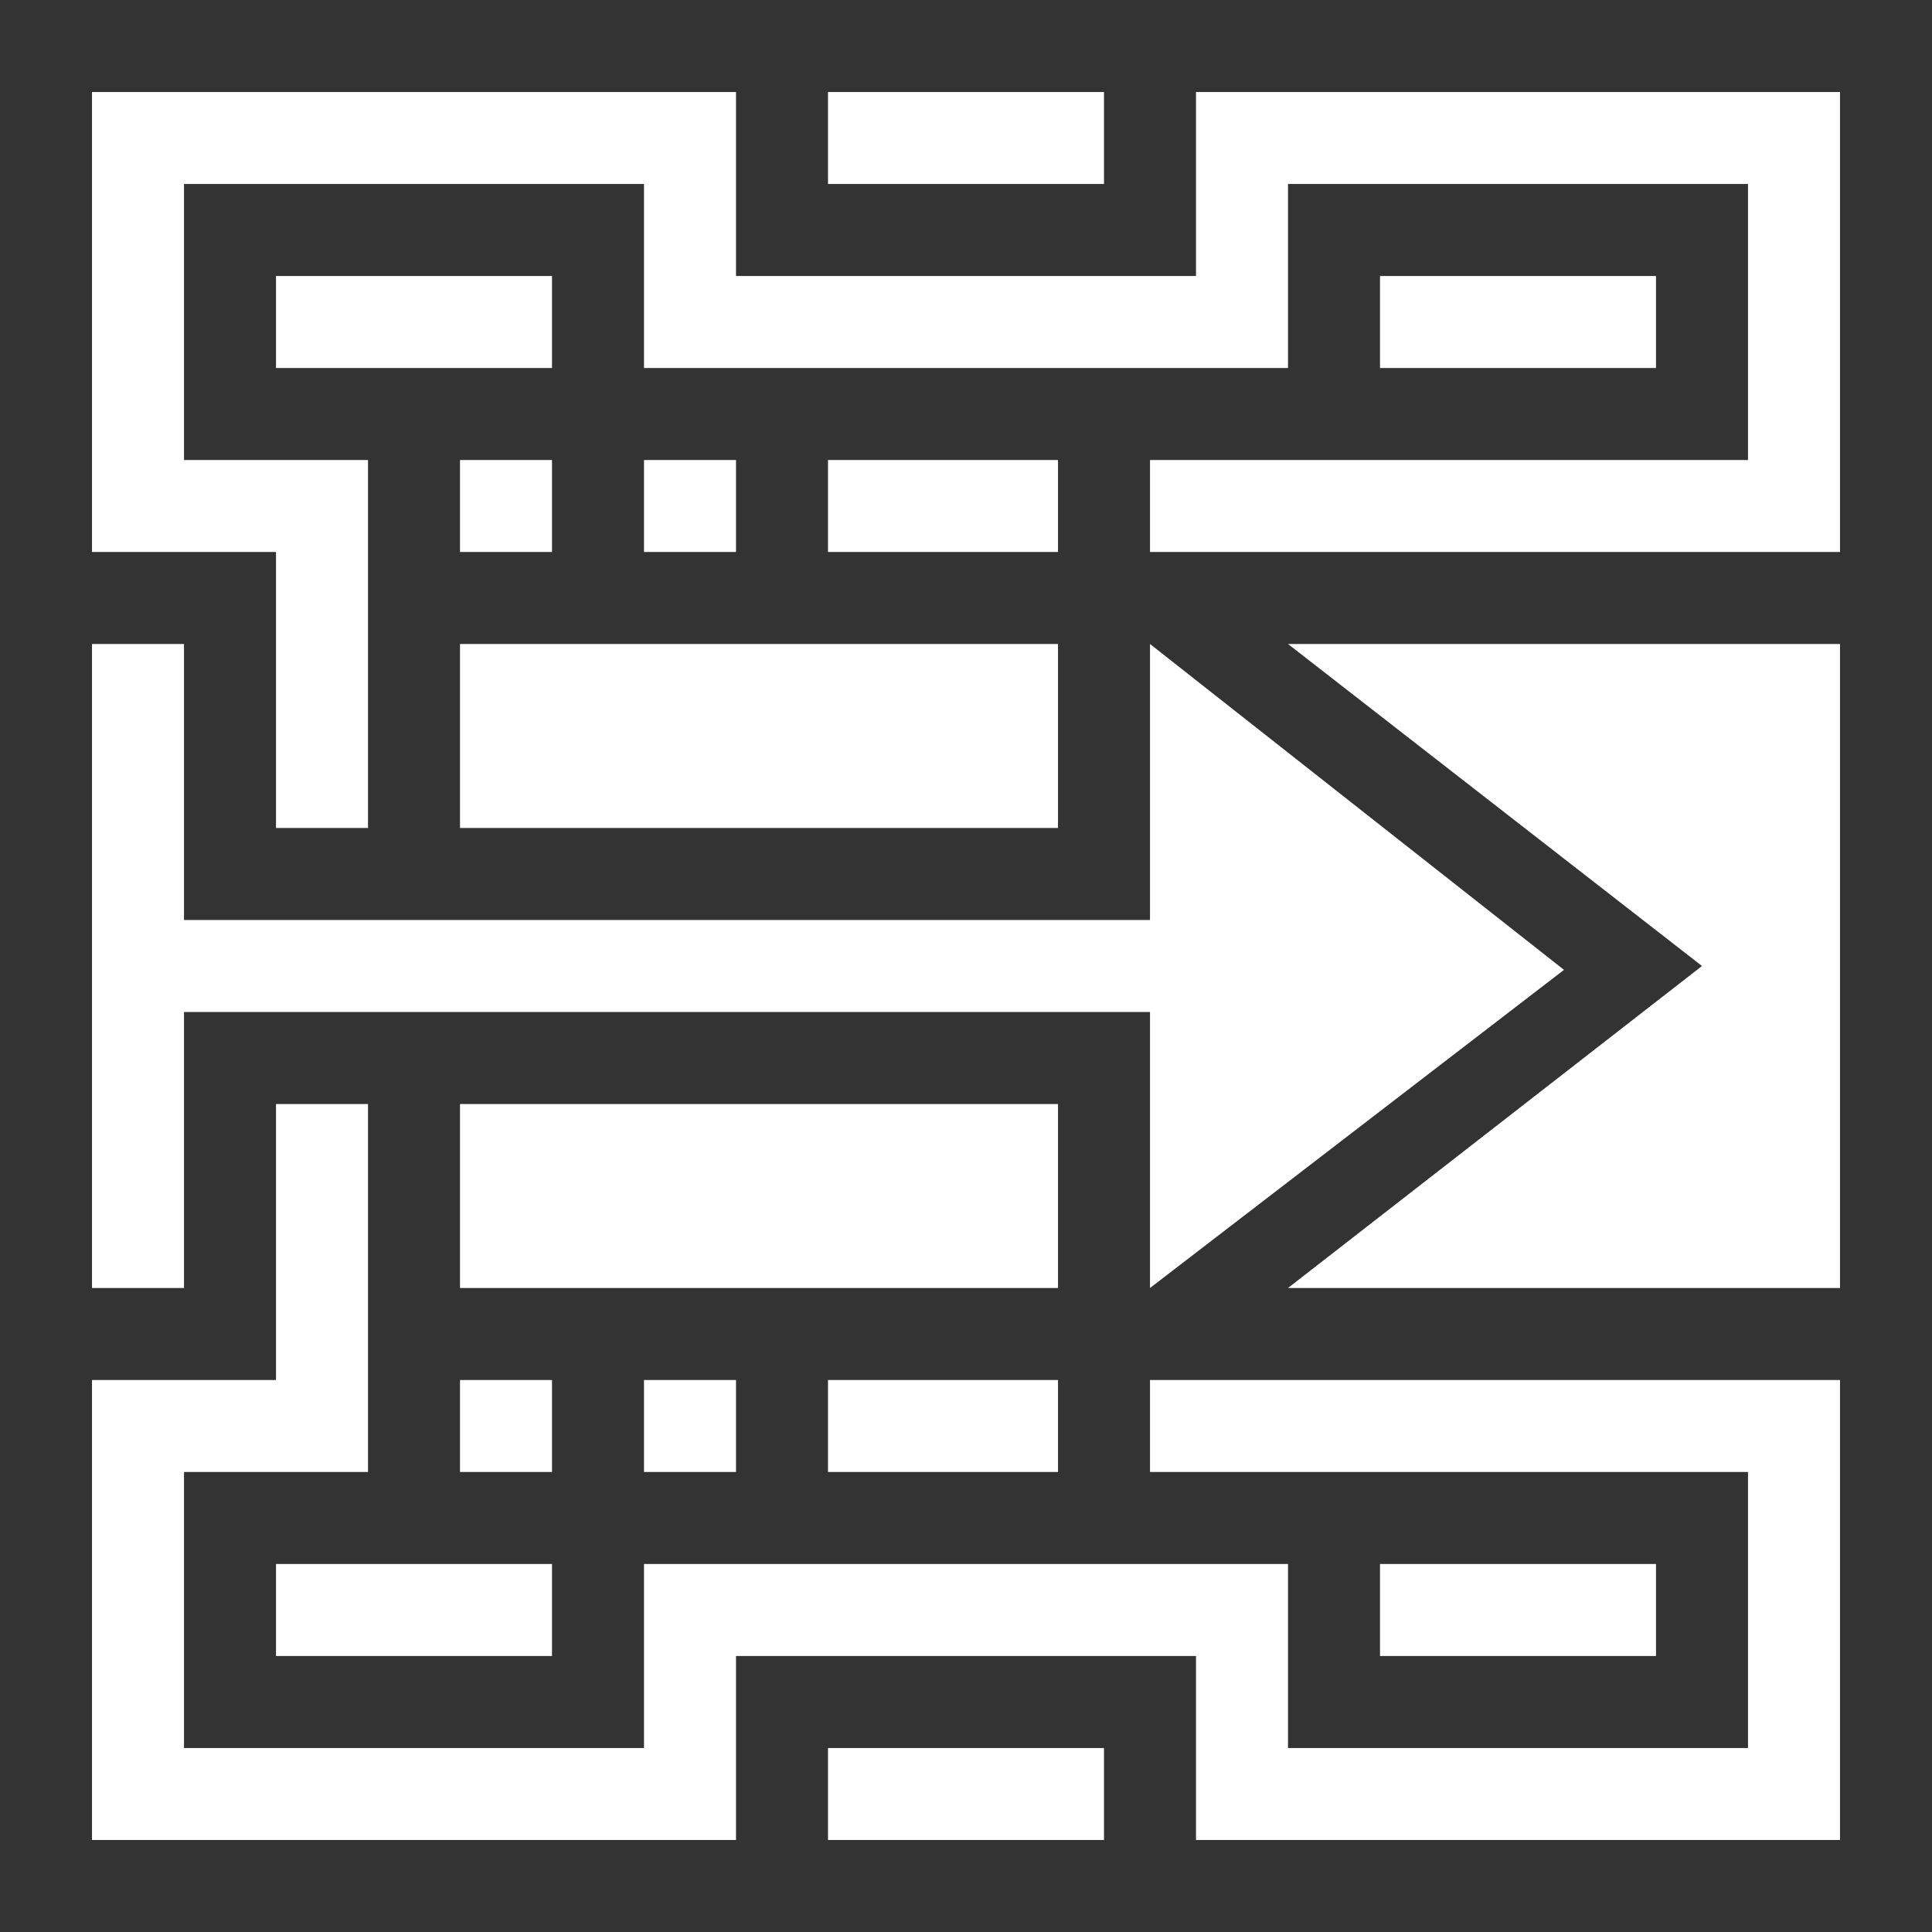 <?xml version="1.0" encoding="UTF-8"?>
<svg width="42px" height="42px" viewBox="0 0 42 42" version="1.1" xmlns="http://www.w3.org/2000/svg" xmlns:xlink="http://www.w3.org/1999/xlink">
    <rect x="0" y="0" width="42" height="42" fill="#333333" stroke="none"/>
    <!-- Generator: Sketch 61 (89581) - https://sketch.com -->
    <title>ec-x</title>
    <desc>Created with Sketch.</desc>
    <g id="ec-x" stroke="none" stroke-width="1" fill="none" fill-rule="evenodd">
        <path d="M24,38 L24,40 L18,40 L18,38 L24,38 Z M8,24 L8,32 L4,32 L4,38 L14,38 L14,34 L28,34 L28,38 L38,38 L38,32 L25,32 L25,30 L40,30 L40,40 L26,40 L26,36 L16,36 L16,40 L2,40 L2,30 L6,30 L6,24 L8,24 Z M36,34 L36,36 L30,36 L30,34 L36,34 Z M12,34 L12,36 L6,36 L6,34 L12,34 Z M23,30 L23,32 L18,32 L18,30 L23,30 Z M16,30 L16,32 L14,32 L14,30 L16,30 Z M12,30 L12,32 L10,32 L10,30 L12,30 Z M4,14 L4,20 L25,20 L25,14 L34,21.084 L25,28 L25,22 L4,22 L4,28 L2,28 L2,14 L4,14 Z M40,14 L40,28 L28,28 L37,21 L28,14 L40,14 Z M23,24 L23,28 L10,28 L10,24 L23,24 Z M16,2 L16,6 L26,6 L26,2 L40,2 L40,12 L25,12 L25,10 L38,10 L38,4 L28,4 L28,8 L14,8 L14,4 L4,4 L4,10 L8,10 L8,18 L6,18 L6,12 L2,12 L2,2 L16,2 Z M23,14 L23,18 L10,18 L10,14 L23,14 Z M23,10 L23,12 L18,12 L18,10 L23,10 Z M16,10 L16,12 L14,12 L14,10 L16,10 Z M12,10 L12,12 L10,12 L10,10 L12,10 Z M36,6 L36,8 L30,8 L30,6 L36,6 Z M12,6 L12,8 L6,8 L6,6 L12,6 Z M24,2 L24,4 L18,4 L18,2 L24,2 Z" id="Combined-Shape" fill="#FFFFFF"></path>
        <g id="Group" transform="translate(4, 14)"></g>
    </g>
</svg>
